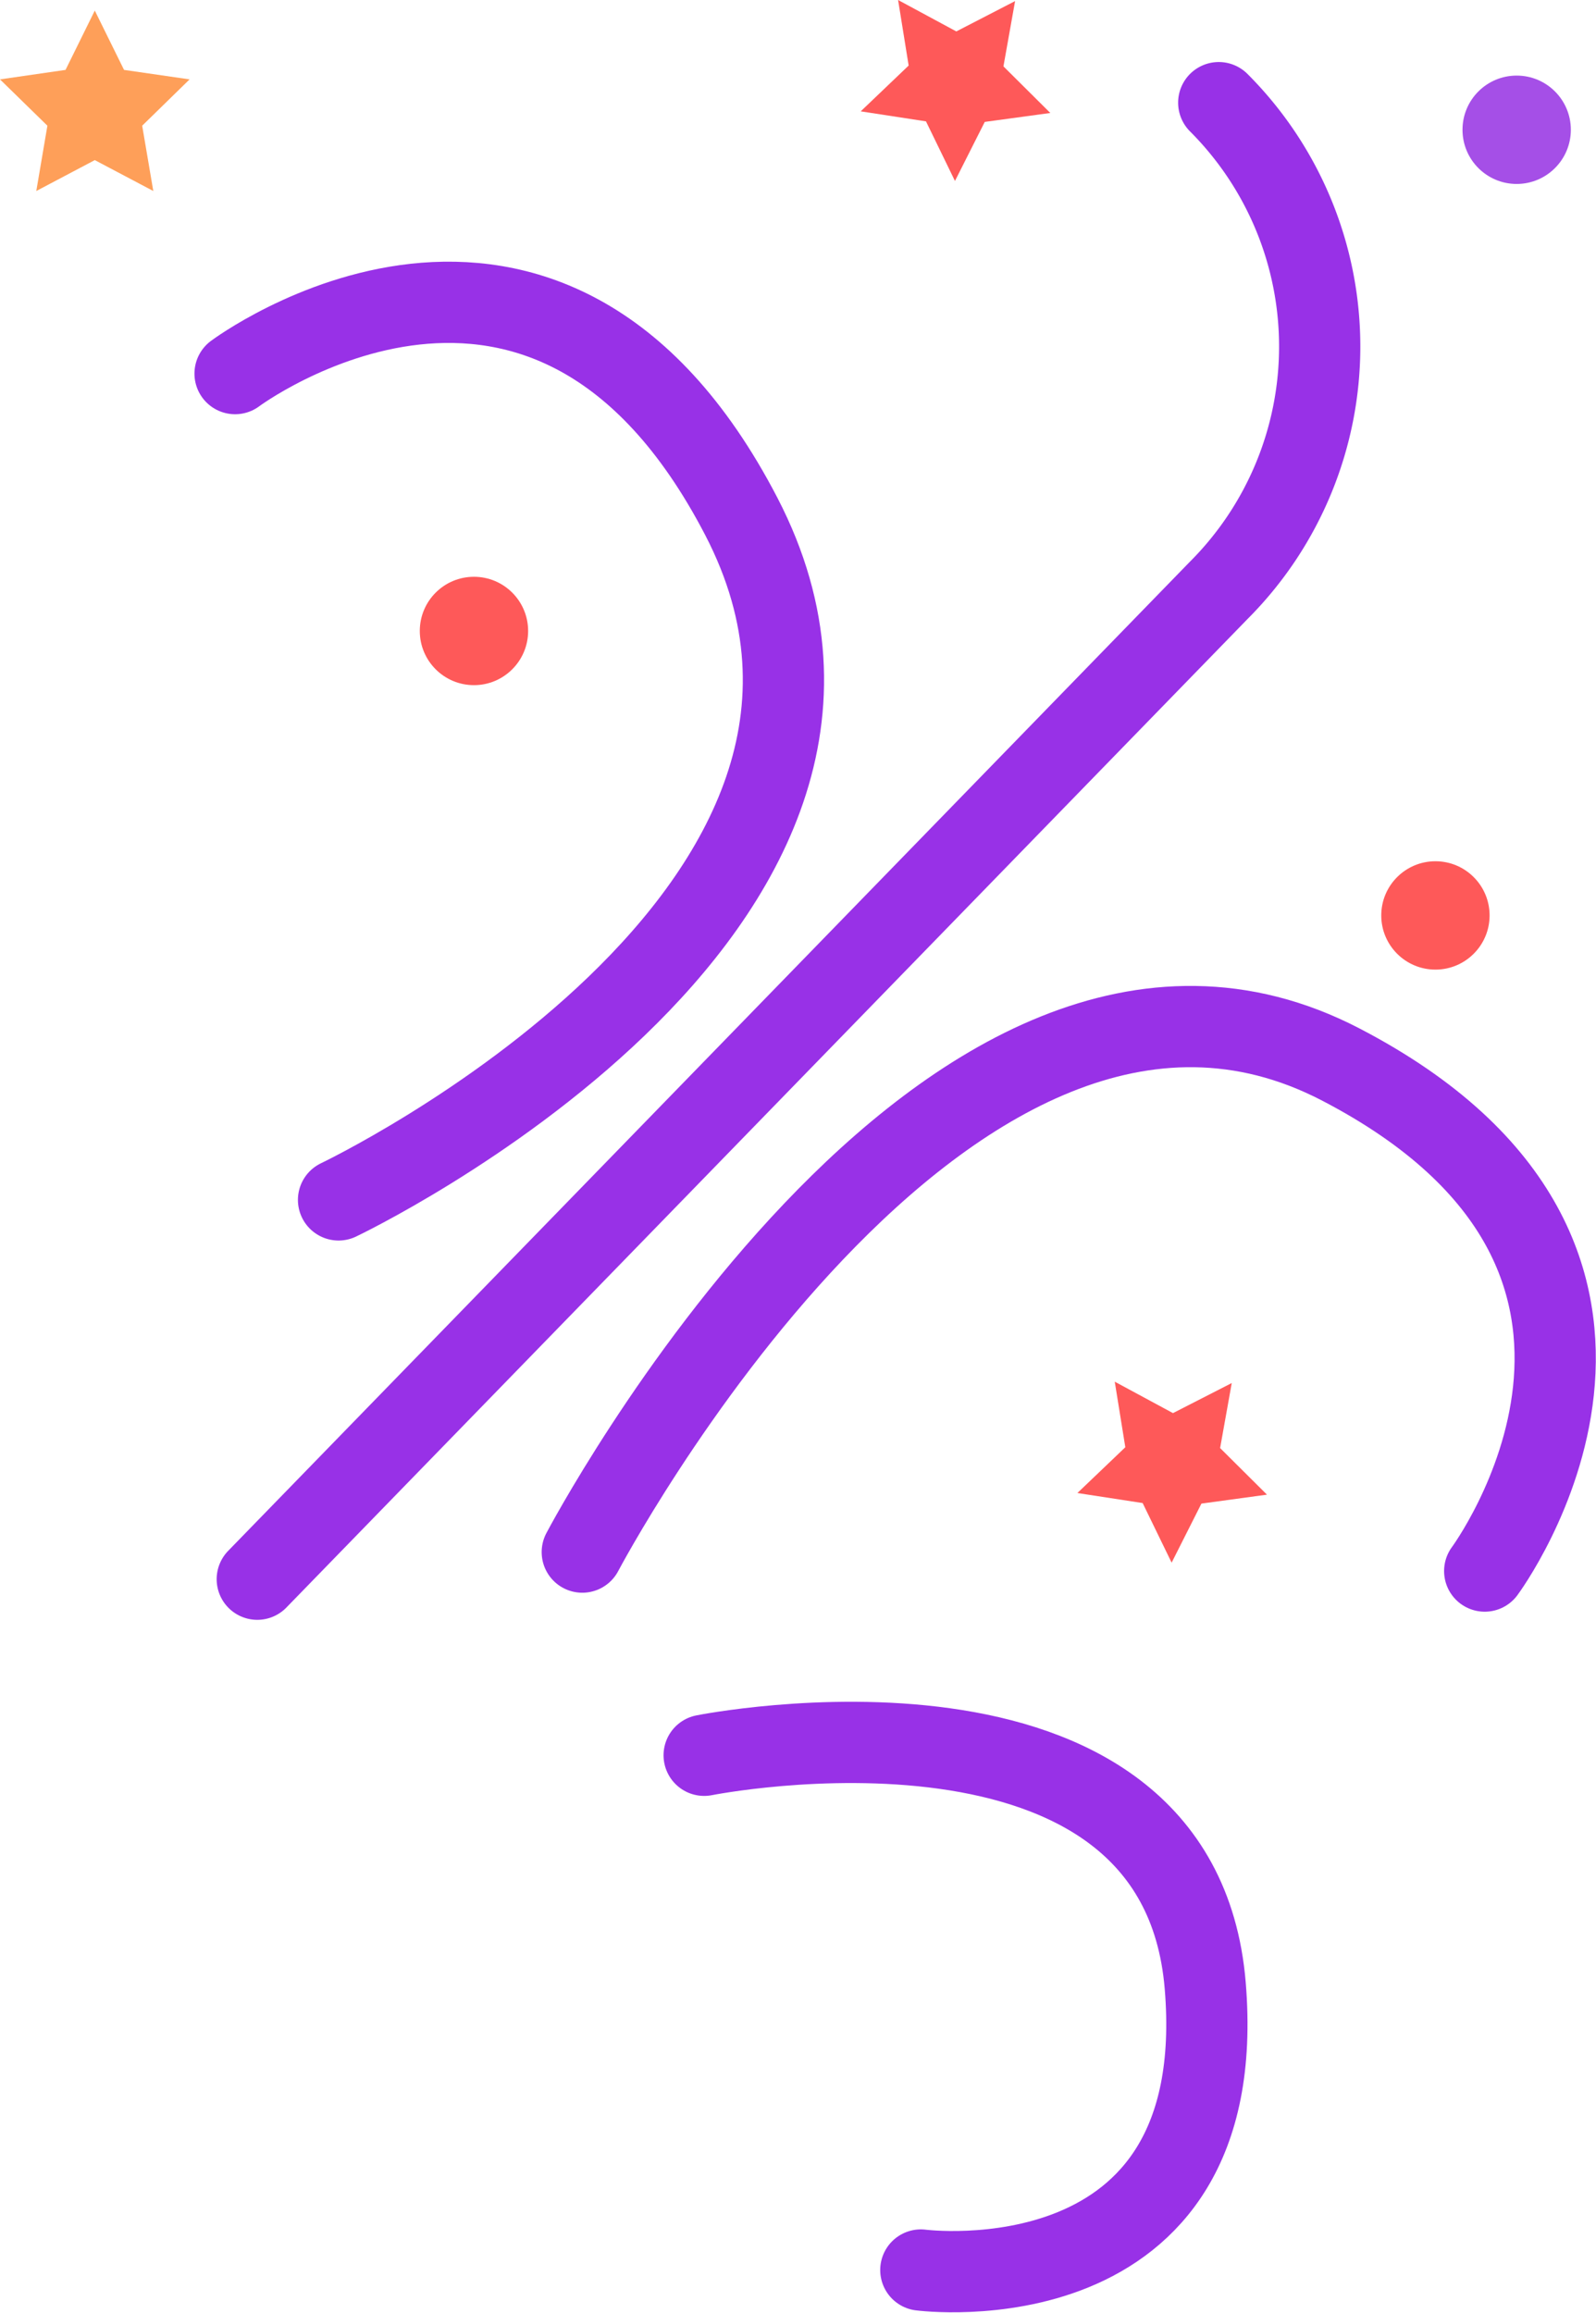 <svg xmlns="http://www.w3.org/2000/svg" width="58.929" height="85.384" viewBox="0 0 58.929 85.384">
  <g id="Group_1" data-name="Group 1" transform="translate(-50 -104.21)">
    <path id="Path_1" data-name="Path 1" d="M66.58,62.43Z" transform="translate(-5 97)" fill="#fe852b"/>
    <path id="Path_2" data-name="Path 2" d="M62.33,66.67Z" transform="translate(-5 97)" fill="#d46f24"/>
    <path id="Path_14" data-name="Path 14" d="M76.5,64.5s13.45-25.56,28-18c13.86,7.2,5.32,18.7,5.32,18.7" transform="translate(-5 97)" fill="none" stroke="#9831e7" stroke-linecap="round" stroke-linejoin="round" stroke-width="3"/>
    <path id="Path_15" data-name="Path 15" d="M67.5,51.5S89.93,40.83,82.37,26.27C75.17,12.41,63.68,21,63.68,21" transform="translate(-5 97)" fill="none" stroke="#9831e7" stroke-linecap="round" stroke-linejoin="round" stroke-width="3"/>
    <path id="Path_16" data-name="Path 16" d="M64.5,65.5,100,29a12.73,12.73,0,0,0,0-18h0" transform="translate(-5 97)" fill="none" stroke="#9831e7" stroke-linecap="round" stroke-linejoin="round" stroke-width="3"/>
    <path id="Path_17" data-name="Path 17" d="M49.5,27.6l1.08,2.19,2.42.35-1.75,1.71.41,2.41L49.5,33.12l-2.16,1.14.41-2.41L46,30.14l2.42-.35Z" transform="translate(4 77)" fill="#fe9f59"/>
    <path id="Path_18" data-name="Path 18" d="M92.48,7.25l-.43,2.41,1.73,1.72-2.42.33-1.1,2.18-1.07-2.2-2.41-.37,1.77-1.69-.39-2.42,2.15,1.16Z" transform="translate(-5 97)" fill="#fe5959"/>
    <path id="Path_19" data-name="Path 19" d="M100.48,58.26l-.43,2.4,1.73,1.72-2.42.33-1.1,2.18-1.07-2.2-2.41-.37,1.77-1.69-.39-2.42,2.15,1.16Z" transform="translate(-5 97)" fill="#fe5959"/>
    <path id="Path_20" data-name="Path 20" d="M81,72s17.5-3.5,18.5,8.5S89,91,89,91" transform="translate(-5 97)" fill="none" stroke="#9831e7" stroke-linecap="round" stroke-linejoin="round" stroke-width="3"/>
    <circle id="Ellipse_1" data-name="Ellipse 1" cx="2" cy="2" r="2" transform="translate(65.5 125.5)" fill="#fe5959"/>
    <circle id="Ellipse_2" data-name="Ellipse 2" cx="2" cy="2" r="2" transform="translate(101 136)" fill="#fe5959"/>
    <circle id="Ellipse_3" data-name="Ellipse 3" cx="2" cy="2" r="2" transform="translate(104 107)" fill="#a54fe7"/>
  </g>
</svg>
